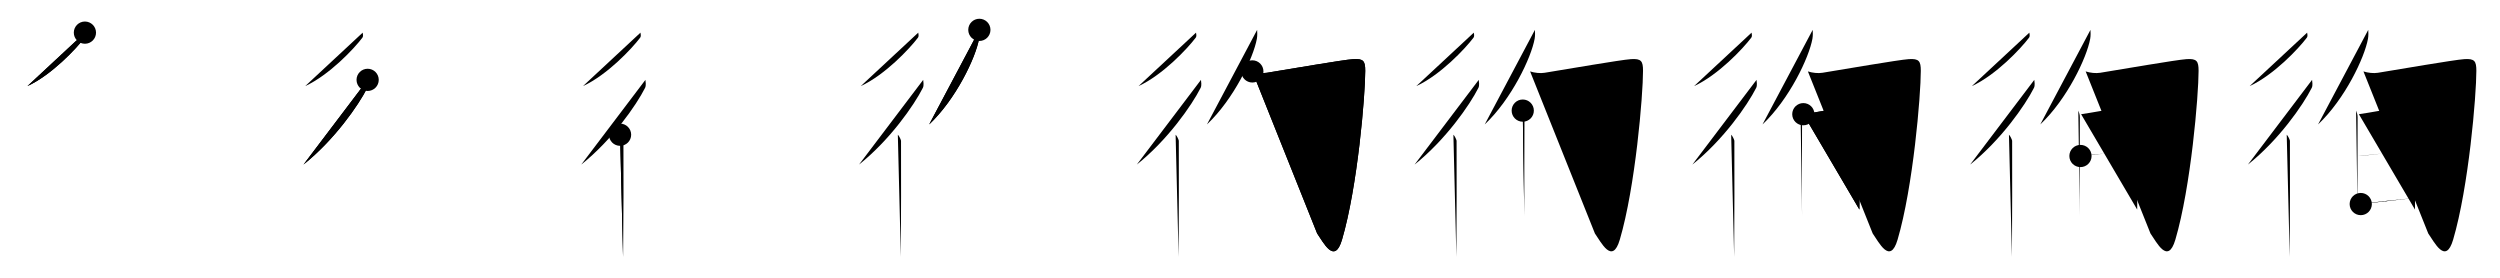 <svg class="stroke_order_diagram--svg_container_for_518662a6d5dda79658000e55" style="height: 100px; width: 900px;" viewbox="0 0 900 100"><desc>Created with Snap</desc><defs></defs><line class="stroke_order_diagram--bounding_box" x1="1" x2="899" y1="1" y2="1"></line><line class="stroke_order_diagram--bounding_box" x1="1" x2="1" y1="1" y2="99"></line><line class="stroke_order_diagram--bounding_box" x1="1" x2="899" y1="99" y2="99"></line><line class="stroke_order_diagram--guide_line" x1="0" x2="900" y1="50" y2="50"></line><line class="stroke_order_diagram--guide_line" x1="50" x2="50" y1="1" y2="99"></line><line class="stroke_order_diagram--bounding_box" x1="99" x2="99" y1="1" y2="99"></line><path class="stroke_order_diagram--current_path" d="M34.57,15.75c0.06,0.45,0.3,1.26-0.12,1.82C31.49,21.51,22.56,30.99,13.87,35" id="kvg:05f87-s1" kvg:type="㇒" transform="matrix(1,0,0,1,-4,-4)" xmlns:kvg="http://kanjivg.tagaini.net"></path><path class="stroke_order_diagram--current_path" d="M34.57,15.75c0.06,0.45,0.3,1.26-0.12,1.82C31.49,21.51,22.56,30.99,13.87,35" id="Ske2hczmci" kvg:type="㇒" transform="matrix(1,0,0,1,-4,-4)" xmlns:kvg="http://kanjivg.tagaini.net"></path><circle class="stroke_order_diagram--path_start" cx="34.57" cy="15.75" r="4" transform="matrix(1,0,0,1,-4,-4)"></circle><line class="stroke_order_diagram--guide_line" x1="150" x2="150" y1="1" y2="99"></line><line class="stroke_order_diagram--bounding_box" x1="199" x2="199" y1="1" y2="99"></line><path class="stroke_order_diagram--existing_path" d="M34.57,15.75c0.06,0.45,0.3,1.26-0.12,1.82C31.49,21.51,22.56,30.99,13.87,35" id="Ske2hczmcl" kvg:type="㇒" transform="matrix(1,0,0,1,96,-4)" xmlns:kvg="http://kanjivg.tagaini.net"></path><path class="stroke_order_diagram--current_path" d="M36.35,32.75c0.06,0.72,0.32,2-0.13,2.89c-3.15,6.24-11.84,18.72-22.97,27.61" id="kvg:05f87-s2" kvg:type="㇒" transform="matrix(1,0,0,1,96,-4)" xmlns:kvg="http://kanjivg.tagaini.net"></path><path class="stroke_order_diagram--current_path" d="M36.35,32.75c0.06,0.72,0.32,2-0.13,2.89c-3.15,6.24-11.84,18.72-22.97,27.61" id="Ske2hczmcn" kvg:type="㇒" transform="matrix(1,0,0,1,96,-4)" xmlns:kvg="http://kanjivg.tagaini.net"></path><circle class="stroke_order_diagram--path_start" cx="36.35" cy="32.75" r="4" transform="matrix(1,0,0,1,96,-4)"></circle><line class="stroke_order_diagram--guide_line" x1="250" x2="250" y1="1" y2="99"></line><line class="stroke_order_diagram--bounding_box" x1="299" x2="299" y1="1" y2="99"></line><path class="stroke_order_diagram--existing_path" d="M34.57,15.75c0.06,0.45,0.3,1.26-0.12,1.82C31.49,21.51,22.56,30.99,13.87,35" id="Ske2hczmcq" kvg:type="㇒" transform="matrix(1,0,0,1,196,-4)" xmlns:kvg="http://kanjivg.tagaini.net"></path><path class="stroke_order_diagram--existing_path" d="M36.35,32.75c0.06,0.72,0.32,2-0.13,2.89c-3.15,6.24-11.84,18.72-22.97,27.61" id="Ske2hczmcr" kvg:type="㇒" transform="matrix(1,0,0,1,196,-4)" xmlns:kvg="http://kanjivg.tagaini.net"></path><path class="stroke_order_diagram--current_path" d="M27.22,52.5c0.36,0.25,1.07,1.65,1.15,2.16c0.07,0.51,0,38.65-0.07,41.84" id="kvg:05f87-s3" kvg:type="㇑" transform="matrix(1,0,0,1,196,-4)" xmlns:kvg="http://kanjivg.tagaini.net"></path><path class="stroke_order_diagram--current_path" d="M27.22,52.5c0.36,0.25,1.07,1.65,1.15,2.16c0.07,0.51,0,38.65-0.07,41.84" id="Ske2hczmct" kvg:type="㇑" transform="matrix(1,0,0,1,196,-4)" xmlns:kvg="http://kanjivg.tagaini.net"></path><circle class="stroke_order_diagram--path_start" cx="27.22" cy="52.5" r="4" transform="matrix(1,0,0,1,196,-4)"></circle><line class="stroke_order_diagram--guide_line" x1="350" x2="350" y1="1" y2="99"></line><line class="stroke_order_diagram--bounding_box" x1="399" x2="399" y1="1" y2="99"></line><path class="stroke_order_diagram--existing_path" d="M34.57,15.75c0.06,0.45,0.3,1.26-0.12,1.82C31.49,21.51,22.56,30.99,13.87,35" id="Ske2hczmcw" kvg:type="㇒" transform="matrix(1,0,0,1,296,-4)" xmlns:kvg="http://kanjivg.tagaini.net"></path><path class="stroke_order_diagram--existing_path" d="M36.35,32.75c0.06,0.72,0.32,2-0.13,2.89c-3.15,6.24-11.84,18.72-22.97,27.61" id="Ske2hczmcx" kvg:type="㇒" transform="matrix(1,0,0,1,296,-4)" xmlns:kvg="http://kanjivg.tagaini.net"></path><path class="stroke_order_diagram--existing_path" d="M27.22,52.5c0.36,0.25,1.07,1.65,1.15,2.16c0.07,0.51,0,38.65-0.07,41.84" id="Ske2hczmcy" kvg:type="㇑" transform="matrix(1,0,0,1,296,-4)" xmlns:kvg="http://kanjivg.tagaini.net"></path><path class="stroke_order_diagram--current_path" d="M56.57,14.75c0.05,0.8,0.11,2.07-0.1,3.22c-1.23,6.79-8.3,21.7-17.97,30.83" id="kvg:05f87-s4" kvg:type="㇒" transform="matrix(1,0,0,1,296,-4)" xmlns:kvg="http://kanjivg.tagaini.net"></path><path class="stroke_order_diagram--current_path" d="M56.57,14.75c0.05,0.8,0.11,2.07-0.1,3.22c-1.23,6.79-8.3,21.7-17.97,30.83" id="Ske2hczmc10" kvg:type="㇒" transform="matrix(1,0,0,1,296,-4)" xmlns:kvg="http://kanjivg.tagaini.net"></path><circle class="stroke_order_diagram--path_start" cx="56.57" cy="14.75" r="4" transform="matrix(1,0,0,1,296,-4)"></circle><line class="stroke_order_diagram--guide_line" x1="450" x2="450" y1="1" y2="99"></line><line class="stroke_order_diagram--bounding_box" x1="499" x2="499" y1="1" y2="99"></line><path class="stroke_order_diagram--existing_path" d="M34.57,15.75c0.06,0.45,0.3,1.26-0.12,1.82C31.49,21.51,22.56,30.99,13.87,35" id="Ske2hczmc13" kvg:type="㇒" transform="matrix(1,0,0,1,396,-4)" xmlns:kvg="http://kanjivg.tagaini.net"></path><path class="stroke_order_diagram--existing_path" d="M36.35,32.75c0.06,0.72,0.32,2-0.13,2.89c-3.15,6.24-11.84,18.72-22.97,27.61" id="Ske2hczmc14" kvg:type="㇒" transform="matrix(1,0,0,1,396,-4)" xmlns:kvg="http://kanjivg.tagaini.net"></path><path class="stroke_order_diagram--existing_path" d="M27.22,52.5c0.36,0.25,1.07,1.65,1.15,2.16c0.07,0.51,0,38.65-0.07,41.84" id="Ske2hczmc15" kvg:type="㇑" transform="matrix(1,0,0,1,396,-4)" xmlns:kvg="http://kanjivg.tagaini.net"></path><path class="stroke_order_diagram--existing_path" d="M56.57,14.75c0.05,0.8,0.11,2.07-0.1,3.22c-1.23,6.79-8.3,21.7-17.97,30.83" id="Ske2hczmc16" kvg:type="㇒" transform="matrix(1,0,0,1,396,-4)" xmlns:kvg="http://kanjivg.tagaini.net"></path><path class="stroke_order_diagram--current_path" d="M54.84,29.71c1.66,0.54,3.68,0.74,5.22,0.49c7.44-1.2,27.36-4.66,31.08-4.91c3.72-0.25,4.35,0.71,4.35,4.21c0,8.83-2.75,41.75-8.36,60.78c-2.72,9.21-6.76,0.85-8.96-2.23" id="kvg:05f87-s5" kvg:type="㇆" transform="matrix(1,0,0,1,396,-4)" xmlns:kvg="http://kanjivg.tagaini.net"></path><path class="stroke_order_diagram--current_path" d="M54.84,29.71c1.66,0.54,3.68,0.74,5.22,0.49c7.44-1.2,27.36-4.66,31.08-4.91c3.72-0.25,4.35,0.71,4.35,4.21c0,8.83-2.75,41.75-8.36,60.78c-2.72,9.21-6.76,0.85-8.96-2.23" id="Ske2hczmc18" kvg:type="㇆" transform="matrix(1,0,0,1,396,-4)" xmlns:kvg="http://kanjivg.tagaini.net"></path><circle class="stroke_order_diagram--path_start" cx="54.84" cy="29.71" r="4" transform="matrix(1,0,0,1,396,-4)"></circle><line class="stroke_order_diagram--guide_line" x1="550" x2="550" y1="1" y2="99"></line><line class="stroke_order_diagram--bounding_box" x1="599" x2="599" y1="1" y2="99"></line><path class="stroke_order_diagram--existing_path" d="M34.57,15.75c0.06,0.45,0.3,1.26-0.12,1.82C31.49,21.51,22.56,30.99,13.87,35" id="Ske2hczmc1b" kvg:type="㇒" transform="matrix(1,0,0,1,496,-4)" xmlns:kvg="http://kanjivg.tagaini.net"></path><path class="stroke_order_diagram--existing_path" d="M36.35,32.75c0.06,0.72,0.32,2-0.13,2.89c-3.15,6.24-11.84,18.72-22.97,27.61" id="Ske2hczmc1c" kvg:type="㇒" transform="matrix(1,0,0,1,496,-4)" xmlns:kvg="http://kanjivg.tagaini.net"></path><path class="stroke_order_diagram--existing_path" d="M27.22,52.5c0.36,0.25,1.07,1.65,1.15,2.16c0.07,0.51,0,38.65-0.07,41.84" id="Ske2hczmc1d" kvg:type="㇑" transform="matrix(1,0,0,1,496,-4)" xmlns:kvg="http://kanjivg.tagaini.net"></path><path class="stroke_order_diagram--existing_path" d="M56.57,14.75c0.05,0.8,0.11,2.07-0.1,3.22c-1.23,6.79-8.3,21.7-17.97,30.83" id="Ske2hczmc1e" kvg:type="㇒" transform="matrix(1,0,0,1,496,-4)" xmlns:kvg="http://kanjivg.tagaini.net"></path><path class="stroke_order_diagram--existing_path" d="M54.84,29.71c1.66,0.54,3.68,0.74,5.22,0.49c7.44-1.2,27.36-4.66,31.08-4.91c3.72-0.25,4.35,0.71,4.35,4.21c0,8.83-2.75,41.75-8.36,60.78c-2.72,9.21-6.76,0.85-8.96-2.23" id="Ske2hczmc1f" kvg:type="㇆" transform="matrix(1,0,0,1,496,-4)" xmlns:kvg="http://kanjivg.tagaini.net"></path><path class="stroke_order_diagram--current_path" d="M52.19,43.82c0.28,0.86,0.55,1.29,0.55,2.43c0,1.14-0.09,34.27,0,35.42" id="kvg:05f87-s6" kvg:type="㇑" transform="matrix(1,0,0,1,496,-4)" xmlns:kvg="http://kanjivg.tagaini.net"></path><path class="stroke_order_diagram--current_path" d="M52.19,43.82c0.28,0.86,0.55,1.29,0.55,2.43c0,1.14-0.09,34.27,0,35.42" id="Ske2hczmc1h" kvg:type="㇑" transform="matrix(1,0,0,1,496,-4)" xmlns:kvg="http://kanjivg.tagaini.net"></path><circle class="stroke_order_diagram--path_start" cx="52.19" cy="43.82" r="4" transform="matrix(1,0,0,1,496,-4)"></circle><line class="stroke_order_diagram--guide_line" x1="650" x2="650" y1="1" y2="99"></line><line class="stroke_order_diagram--bounding_box" x1="699" x2="699" y1="1" y2="99"></line><path class="stroke_order_diagram--existing_path" d="M34.57,15.75c0.06,0.45,0.3,1.26-0.12,1.82C31.49,21.51,22.56,30.99,13.87,35" id="Ske2hczmc1k" kvg:type="㇒" transform="matrix(1,0,0,1,596,-4)" xmlns:kvg="http://kanjivg.tagaini.net"></path><path class="stroke_order_diagram--existing_path" d="M36.35,32.75c0.06,0.72,0.32,2-0.13,2.89c-3.15,6.24-11.84,18.72-22.97,27.61" id="Ske2hczmc1l" kvg:type="㇒" transform="matrix(1,0,0,1,596,-4)" xmlns:kvg="http://kanjivg.tagaini.net"></path><path class="stroke_order_diagram--existing_path" d="M27.22,52.5c0.36,0.25,1.07,1.65,1.15,2.16c0.07,0.51,0,38.65-0.07,41.84" id="Ske2hczmc1m" kvg:type="㇑" transform="matrix(1,0,0,1,596,-4)" xmlns:kvg="http://kanjivg.tagaini.net"></path><path class="stroke_order_diagram--existing_path" d="M56.57,14.75c0.05,0.8,0.11,2.07-0.1,3.22c-1.23,6.79-8.3,21.7-17.97,30.83" id="Ske2hczmc1n" kvg:type="㇒" transform="matrix(1,0,0,1,596,-4)" xmlns:kvg="http://kanjivg.tagaini.net"></path><path class="stroke_order_diagram--existing_path" d="M54.84,29.71c1.66,0.54,3.68,0.74,5.22,0.49c7.44-1.2,27.36-4.66,31.08-4.91c3.72-0.25,4.35,0.71,4.35,4.21c0,8.83-2.75,41.75-8.36,60.78c-2.72,9.21-6.76,0.85-8.96-2.23" id="Ske2hczmc1o" kvg:type="㇆" transform="matrix(1,0,0,1,596,-4)" xmlns:kvg="http://kanjivg.tagaini.net"></path><path class="stroke_order_diagram--existing_path" d="M52.19,43.82c0.28,0.86,0.55,1.29,0.55,2.43c0,1.14-0.09,34.27,0,35.42" id="Ske2hczmc1p" kvg:type="㇑" transform="matrix(1,0,0,1,596,-4)" xmlns:kvg="http://kanjivg.tagaini.net"></path><path class="stroke_order_diagram--current_path" d="M53.2,45.11c1.56-0.14,17.29-2.98,18.71-3.15c1.18-0.14,1.94,1.59,1.85,2.43c-0.19,1.72-0.37,34.2-0.37,35.06" id="kvg:05f87-s7" kvg:type="㇕a" transform="matrix(1,0,0,1,596,-4)" xmlns:kvg="http://kanjivg.tagaini.net"></path><path class="stroke_order_diagram--current_path" d="M53.2,45.11c1.56-0.14,17.29-2.98,18.71-3.15c1.18-0.14,1.94,1.59,1.85,2.43c-0.19,1.72-0.37,34.2-0.37,35.06" id="Ske2hczmc1r" kvg:type="㇕a" transform="matrix(1,0,0,1,596,-4)" xmlns:kvg="http://kanjivg.tagaini.net"></path><circle class="stroke_order_diagram--path_start" cx="53.2" cy="45.11" r="4" transform="matrix(1,0,0,1,596,-4)"></circle><line class="stroke_order_diagram--guide_line" x1="750" x2="750" y1="1" y2="99"></line><line class="stroke_order_diagram--bounding_box" x1="799" x2="799" y1="1" y2="99"></line><path class="stroke_order_diagram--existing_path" d="M34.57,15.75c0.06,0.45,0.3,1.26-0.12,1.82C31.49,21.51,22.56,30.99,13.87,35" id="Ske2hczmc1u" kvg:type="㇒" transform="matrix(1,0,0,1,696,-4)" xmlns:kvg="http://kanjivg.tagaini.net"></path><path class="stroke_order_diagram--existing_path" d="M36.35,32.75c0.06,0.72,0.32,2-0.13,2.89c-3.15,6.24-11.84,18.72-22.97,27.61" id="Ske2hczmc1v" kvg:type="㇒" transform="matrix(1,0,0,1,696,-4)" xmlns:kvg="http://kanjivg.tagaini.net"></path><path class="stroke_order_diagram--existing_path" d="M27.22,52.5c0.36,0.25,1.07,1.65,1.15,2.16c0.07,0.51,0,38.65-0.07,41.84" id="Ske2hczmc1w" kvg:type="㇑" transform="matrix(1,0,0,1,696,-4)" xmlns:kvg="http://kanjivg.tagaini.net"></path><path class="stroke_order_diagram--existing_path" d="M56.57,14.75c0.05,0.8,0.11,2.07-0.1,3.22c-1.23,6.79-8.3,21.7-17.97,30.83" id="Ske2hczmc1x" kvg:type="㇒" transform="matrix(1,0,0,1,696,-4)" xmlns:kvg="http://kanjivg.tagaini.net"></path><path class="stroke_order_diagram--existing_path" d="M54.84,29.71c1.66,0.54,3.68,0.74,5.22,0.49c7.44-1.2,27.36-4.66,31.08-4.91c3.72-0.25,4.35,0.71,4.35,4.21c0,8.83-2.75,41.75-8.36,60.78c-2.72,9.21-6.76,0.85-8.96-2.23" id="Ske2hczmc1y" kvg:type="㇆" transform="matrix(1,0,0,1,696,-4)" xmlns:kvg="http://kanjivg.tagaini.net"></path><path class="stroke_order_diagram--existing_path" d="M52.19,43.82c0.28,0.86,0.55,1.29,0.55,2.43c0,1.14-0.09,34.27,0,35.42" id="Ske2hczmc1z" kvg:type="㇑" transform="matrix(1,0,0,1,696,-4)" xmlns:kvg="http://kanjivg.tagaini.net"></path><path class="stroke_order_diagram--existing_path" d="M53.2,45.11c1.56-0.14,17.29-2.98,18.71-3.15c1.18-0.14,1.94,1.59,1.85,2.43c-0.19,1.72-0.37,34.2-0.37,35.06" id="Ske2hczmc20" kvg:type="㇕a" transform="matrix(1,0,0,1,696,-4)" xmlns:kvg="http://kanjivg.tagaini.net"></path><path class="stroke_order_diagram--current_path" d="M52.97,60.16c2.11,0,17.9-2.07,20.28-2.07" id="kvg:05f87-s8" kvg:type="㇐a" transform="matrix(1,0,0,1,696,-4)" xmlns:kvg="http://kanjivg.tagaini.net"></path><path class="stroke_order_diagram--current_path" d="M52.97,60.16c2.11,0,17.9-2.07,20.28-2.07" id="Ske2hczmc22" kvg:type="㇐a" transform="matrix(1,0,0,1,696,-4)" xmlns:kvg="http://kanjivg.tagaini.net"></path><circle class="stroke_order_diagram--path_start" cx="52.97" cy="60.16" r="4" transform="matrix(1,0,0,1,696,-4)"></circle><line class="stroke_order_diagram--guide_line" x1="850" x2="850" y1="1" y2="99"></line><line class="stroke_order_diagram--bounding_box" x1="899" x2="899" y1="1" y2="99"></line><path class="stroke_order_diagram--existing_path" d="M34.57,15.75c0.06,0.45,0.3,1.26-0.12,1.82C31.49,21.51,22.56,30.99,13.87,35" id="Ske2hczmc25" kvg:type="㇒" transform="matrix(1,0,0,1,796,-4)" xmlns:kvg="http://kanjivg.tagaini.net"></path><path class="stroke_order_diagram--existing_path" d="M36.35,32.75c0.06,0.72,0.32,2-0.13,2.89c-3.15,6.24-11.84,18.72-22.97,27.61" id="Ske2hczmc26" kvg:type="㇒" transform="matrix(1,0,0,1,796,-4)" xmlns:kvg="http://kanjivg.tagaini.net"></path><path class="stroke_order_diagram--existing_path" d="M27.22,52.5c0.36,0.25,1.07,1.65,1.15,2.16c0.07,0.51,0,38.65-0.07,41.84" id="Ske2hczmc27" kvg:type="㇑" transform="matrix(1,0,0,1,796,-4)" xmlns:kvg="http://kanjivg.tagaini.net"></path><path class="stroke_order_diagram--existing_path" d="M56.57,14.75c0.05,0.8,0.11,2.07-0.1,3.22c-1.23,6.79-8.3,21.7-17.97,30.83" id="Ske2hczmc28" kvg:type="㇒" transform="matrix(1,0,0,1,796,-4)" xmlns:kvg="http://kanjivg.tagaini.net"></path><path class="stroke_order_diagram--existing_path" d="M54.84,29.71c1.66,0.54,3.68,0.74,5.22,0.49c7.44-1.2,27.36-4.66,31.08-4.91c3.72-0.25,4.35,0.71,4.35,4.21c0,8.83-2.75,41.75-8.36,60.78c-2.72,9.21-6.76,0.85-8.96-2.23" id="Ske2hczmc29" kvg:type="㇆" transform="matrix(1,0,0,1,796,-4)" xmlns:kvg="http://kanjivg.tagaini.net"></path><path class="stroke_order_diagram--existing_path" d="M52.19,43.82c0.28,0.86,0.55,1.29,0.55,2.43c0,1.14-0.09,34.27,0,35.42" id="Ske2hczmc2a" kvg:type="㇑" transform="matrix(1,0,0,1,796,-4)" xmlns:kvg="http://kanjivg.tagaini.net"></path><path class="stroke_order_diagram--existing_path" d="M53.2,45.11c1.56-0.14,17.29-2.98,18.71-3.15c1.18-0.14,1.94,1.59,1.85,2.43c-0.19,1.72-0.37,34.2-0.37,35.06" id="Ske2hczmc2b" kvg:type="㇕a" transform="matrix(1,0,0,1,796,-4)" xmlns:kvg="http://kanjivg.tagaini.net"></path><path class="stroke_order_diagram--existing_path" d="M52.97,60.16c2.11,0,17.9-2.07,20.28-2.07" id="Ske2hczmc2c" kvg:type="㇐a" transform="matrix(1,0,0,1,796,-4)" xmlns:kvg="http://kanjivg.tagaini.net"></path><path class="stroke_order_diagram--current_path" d="M53.87,77.46c4.29-0.62,14.03-1.66,19.37-2.19" id="kvg:05f87-s9" kvg:type="㇐a" transform="matrix(1,0,0,1,796,-4)" xmlns:kvg="http://kanjivg.tagaini.net"></path><path class="stroke_order_diagram--current_path" d="M53.87,77.46c4.29-0.62,14.03-1.66,19.37-2.19" id="Ske2hczmc2e" kvg:type="㇐a" transform="matrix(1,0,0,1,796,-4)" xmlns:kvg="http://kanjivg.tagaini.net"></path><circle class="stroke_order_diagram--path_start" cx="53.87" cy="77.46" r="4" transform="matrix(1,0,0,1,796,-4)"></circle></svg>